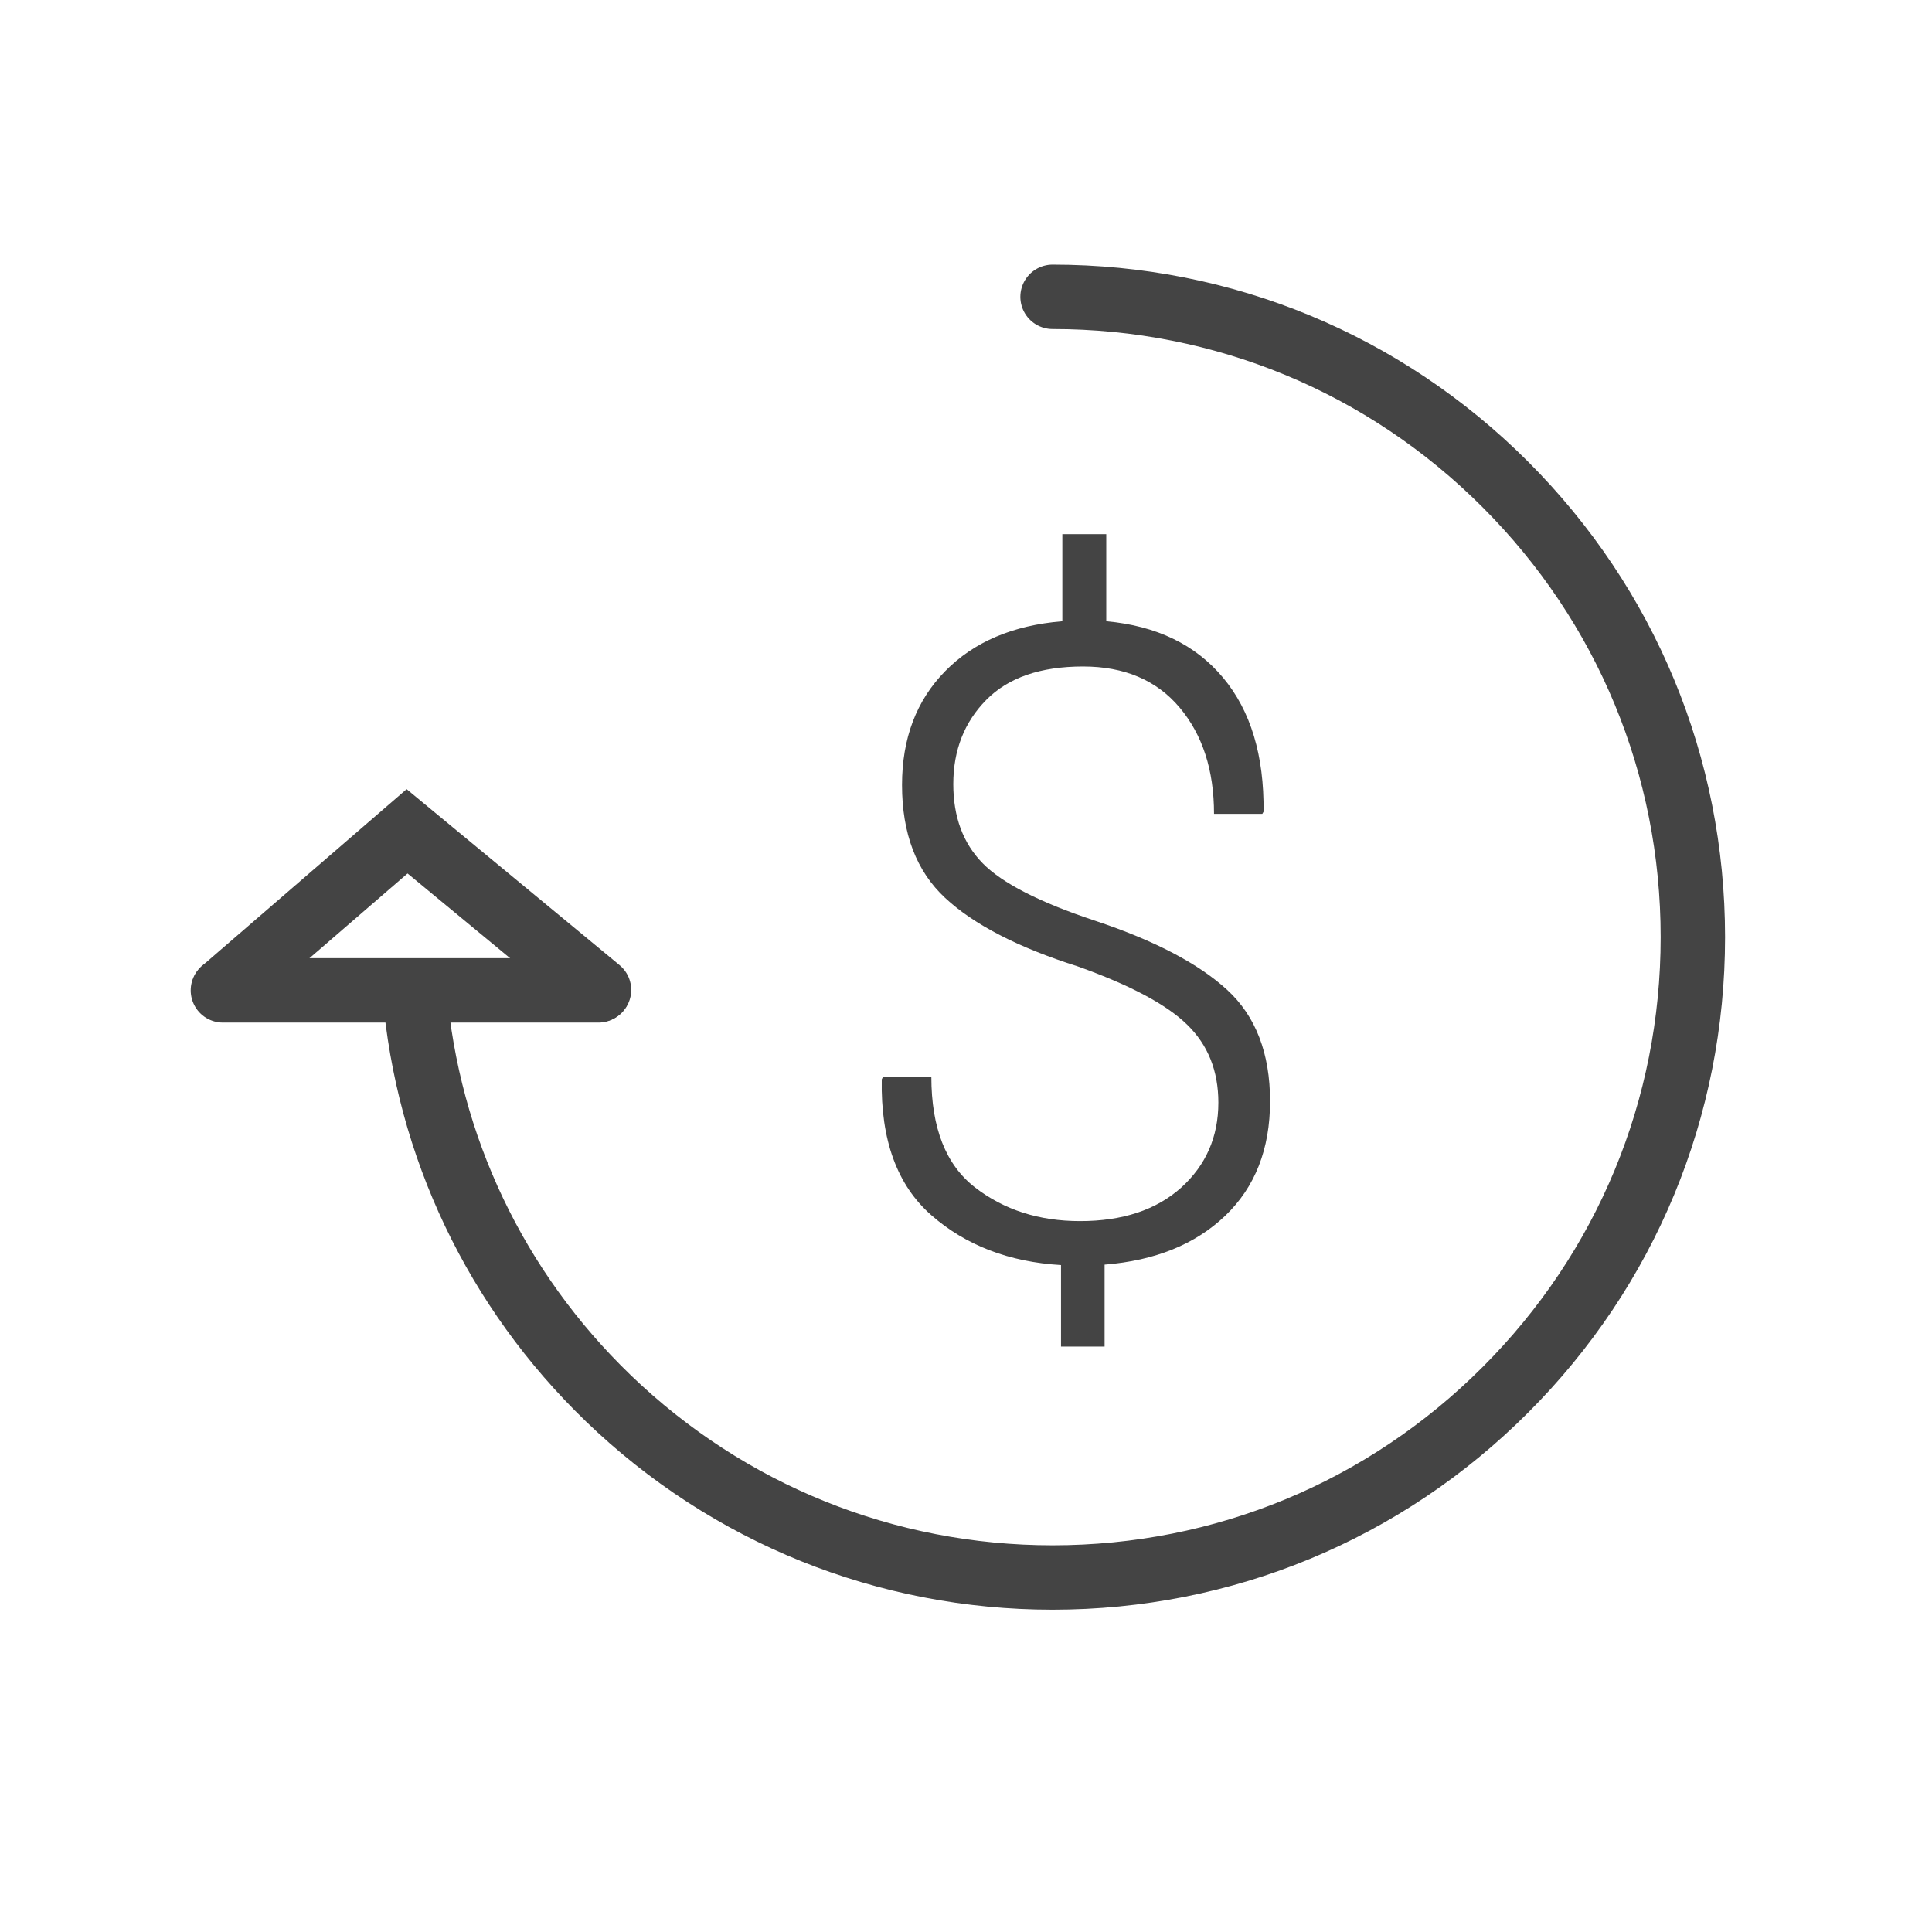 <?xml version="1.0" encoding="utf-8"?>
<!-- Generator: Adobe Illustrator 16.0.0, SVG Export Plug-In . SVG Version: 6.00 Build 0)  -->
<!DOCTYPE svg PUBLIC "-//W3C//DTD SVG 1.1//EN" "http://www.w3.org/Graphics/SVG/1.1/DTD/svg11.dtd">
<svg version="1.1" id="Layer_1" xmlns="http://www.w3.org/2000/svg" xmlns:xlink="http://www.w3.org/1999/xlink" x="0px" y="0px"
	 width="45px" height="45px" viewBox="0 0 45 45" enable-background="new 0 0 45 45" xml:space="preserve">
<g>
	<g>
		<path fill="none" stroke="#444444" stroke-width="1.5" stroke-linecap="round" stroke-miterlimit="10" d="M9.656,23.099
			c0.304,3.603,1.891,6.942,4.513,9.47c2.792,2.691,6.467,4.174,10.347,4.174c3.984,0,7.729-1.551,10.545-4.369
			c2.817-2.815,4.369-6.562,4.369-10.545c0-3.984-1.552-7.729-4.369-10.546C32.244,8.465,28.5,6.914,24.516,6.914 M5.192,23.068
			h8.746"/>
		<polyline fill="none" stroke="#444444" stroke-width="1.5" stroke-linecap="round" stroke-miterlimit="10" points="13.952,23.057 
			9.482,19.363 5.206,23.057 		"/>
	</g>
	<g>
		<path fill="#444444" d="M28.378,25.682c0-0.738-0.241-1.342-0.724-1.813c-0.48-0.471-1.331-0.924-2.549-1.359
			c-1.393-0.441-2.422-0.974-3.091-1.596c-0.669-0.622-1.004-1.499-1.004-2.63c0-1.084,0.334-1.967,1.004-2.65
			c0.669-0.683,1.58-1.07,2.73-1.164v-2.028h1.023v2.028c1.172,0.107,2.078,0.545,2.721,1.315s0.957,1.81,0.943,3.122l-0.03,0.05
			h-1.124c0-1.017-0.268-1.844-0.803-2.479s-1.285-0.954-2.248-0.954c-0.991,0-1.742,0.259-2.254,0.778
			c-0.512,0.519-0.768,1.173-0.768,1.962c0,0.763,0.228,1.377,0.683,1.842c0.455,0.465,1.328,0.912,2.62,1.34
			c1.386,0.461,2.411,0.999,3.077,1.611c0.665,0.611,0.998,1.477,0.998,2.594c0,1.111-0.348,2-1.044,2.666s-1.633,1.045-2.81,1.139
			v1.908h-1.015v-1.898c-1.211-0.072-2.216-0.459-3.016-1.158s-1.186-1.756-1.159-3.168l0.03-0.059h1.125
			c0,1.191,0.338,2.049,1.014,2.574c0.676,0.525,1.493,0.787,2.45,0.787c0.99,0,1.774-0.26,2.354-0.779
			C28.088,27.141,28.378,26.48,28.378,25.682z"/>
	</g>
</g>
</svg>
